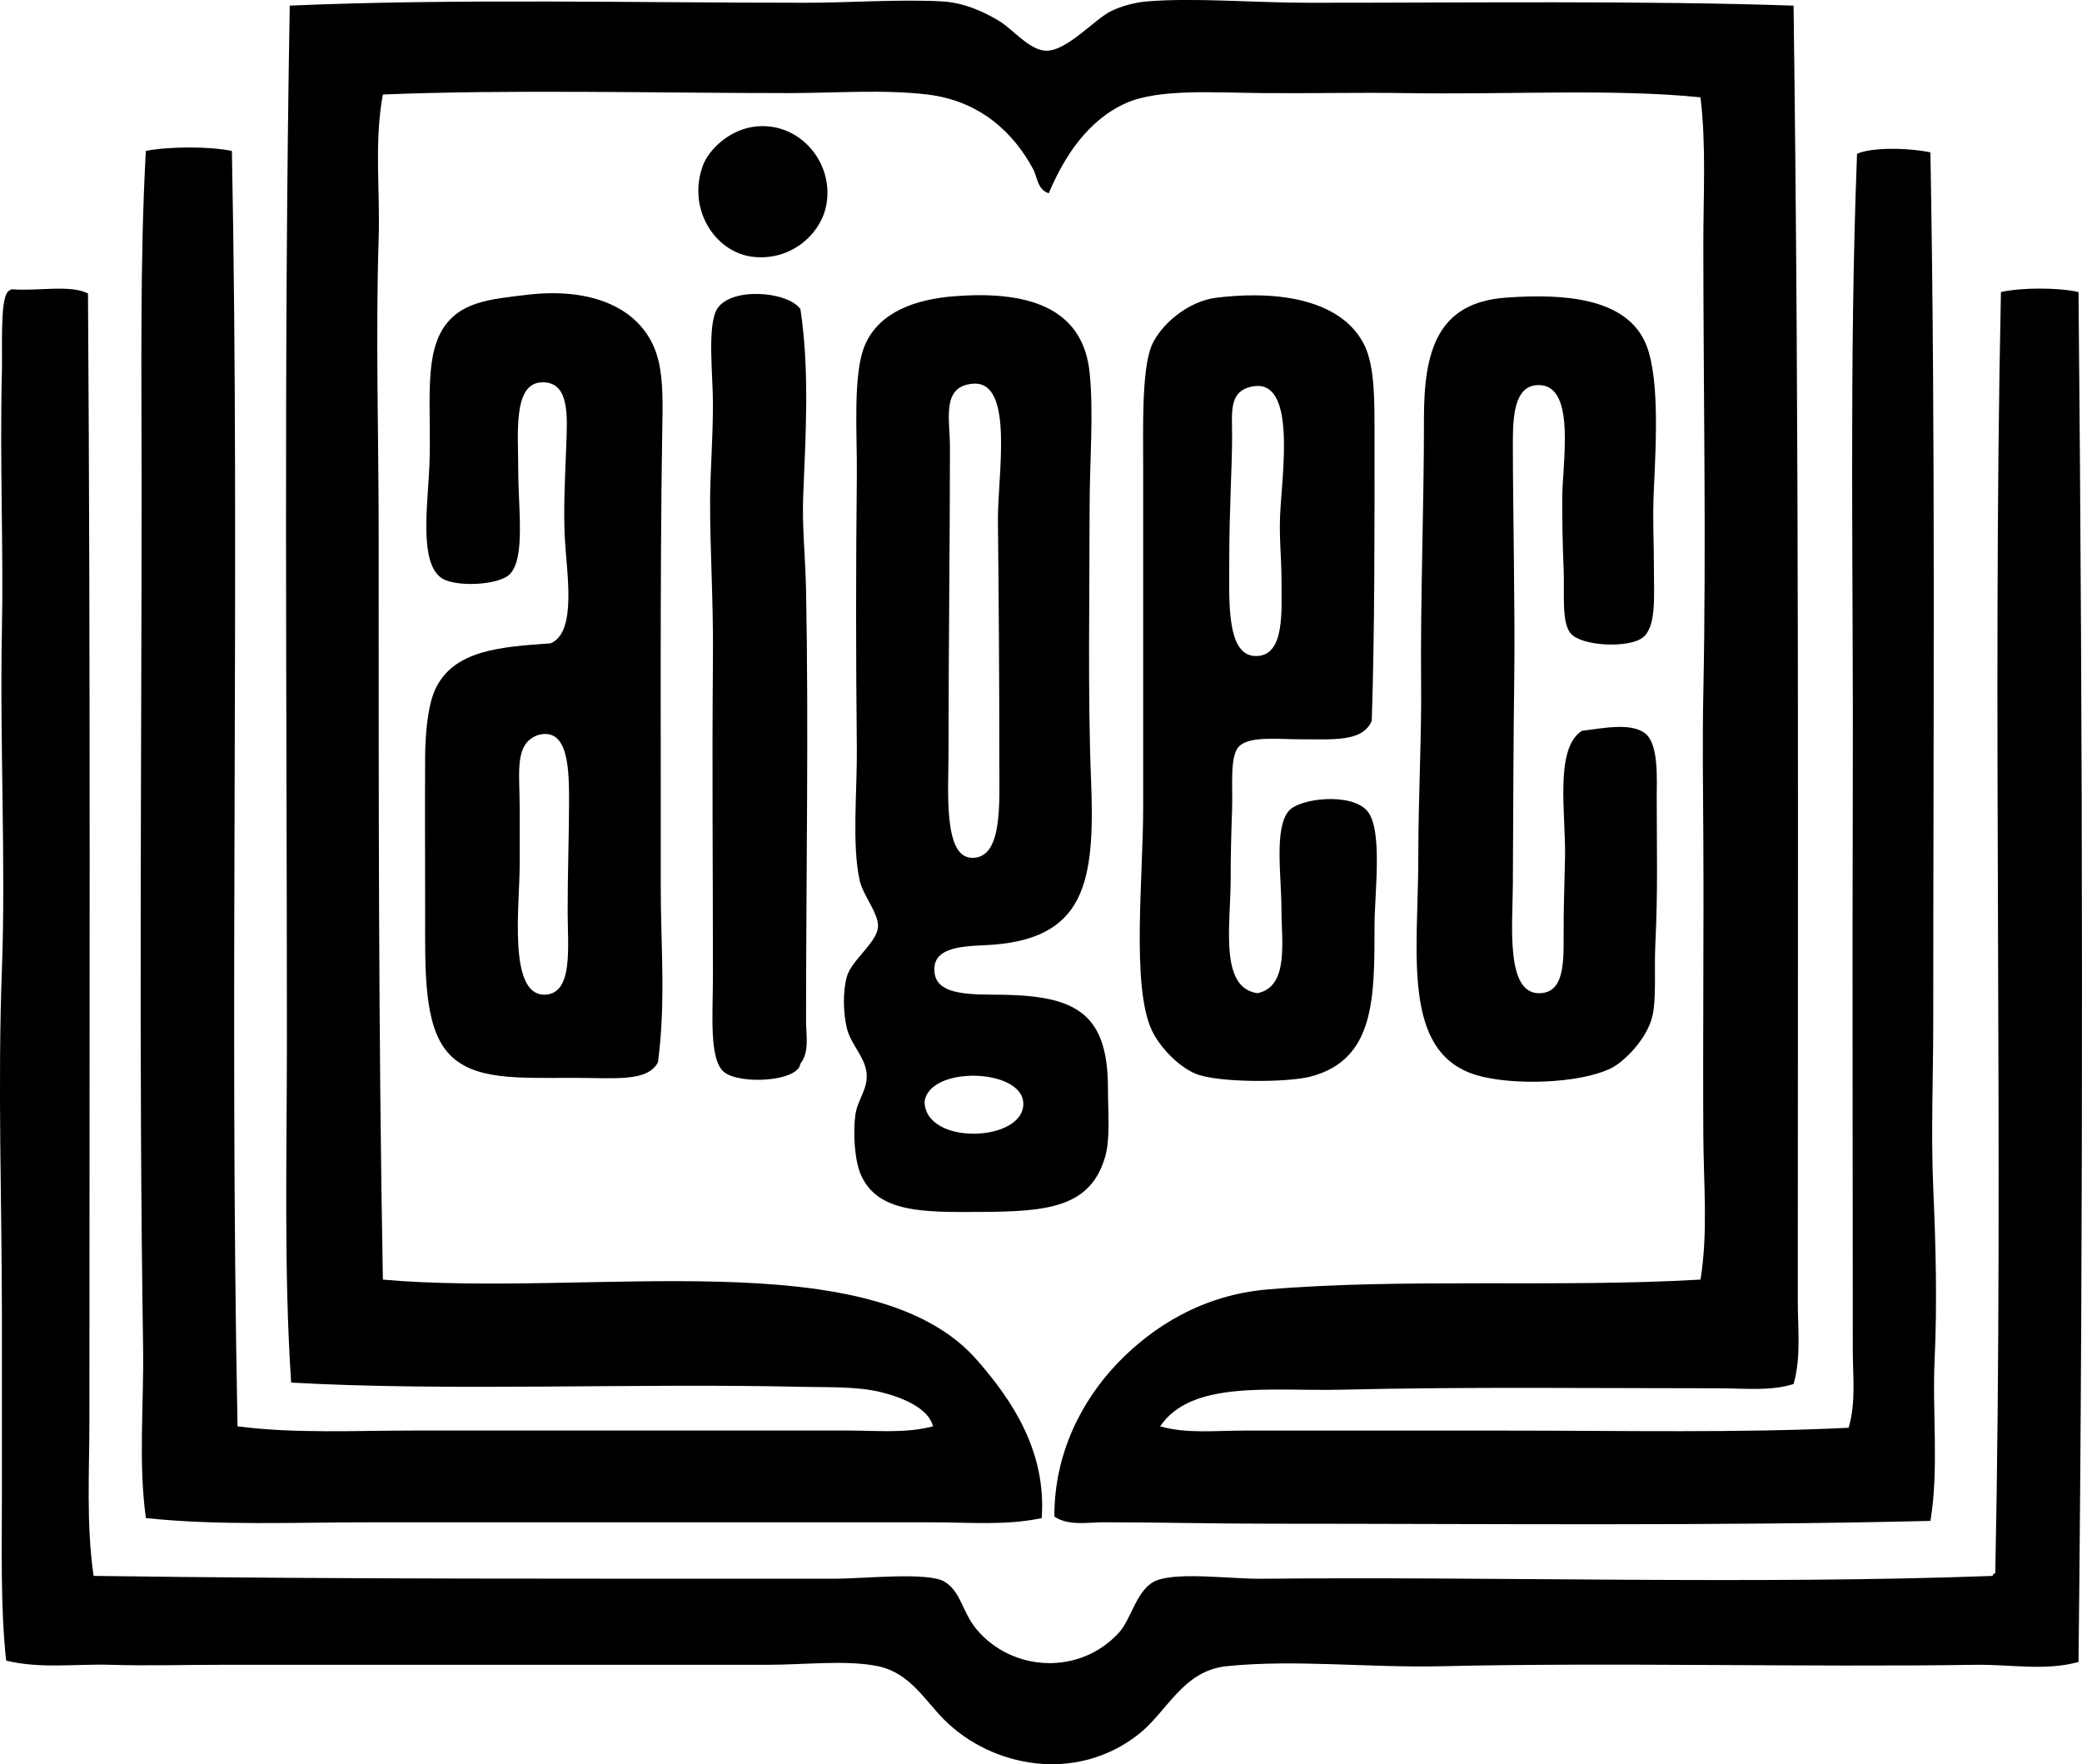 <svg enable-background="new 0 0 75.035 63.577" viewBox="0 0 75.035 63.577" xmlns="http://www.w3.org/2000/svg"><g clip-rule="evenodd" fill-rule="evenodd"><path d="m64.64.203c.21 15.732.151 30.833.152 46.674 0 .99.125 2.034-.152 3-.851.265-1.792.152-2.695.153-4.515 0-9.075-.058-13.626.051-2.488.06-5.378-.362-6.508 1.322.957.269 1.984.152 3 .152h9.457c4.214 0 8.478.089 12.355-.102.271-.898.152-1.874.152-2.796 0-6.702-.021-13.75 0-20.388.024-7.453-.139-15.294.153-22.727.586-.261 1.979-.199 2.644-.051.187 10.369.101 21.03.102 31.319 0 2.01-.086 4.033 0 6 .09 2.033.145 4.128.051 6.152-.092 1.976.159 3.953-.152 5.847-7.766.188-16.01.101-23.845.101-1.984 0-3.907-.051-5.949-.051-.584 0-1.258.139-1.779-.204-.011-2.272.992-4.196 2.288-5.542 1.274-1.323 3.074-2.447 5.389-2.644 4.909-.417 10.45-.057 15.609-.356.276-1.7.111-3.442.102-5.186-.02-3.581.019-7.14 0-10.677-.01-1.767-.036-3.538 0-5.288.109-5.364 0-10.96 0-16.167 0-1.786.105-3.554-.102-5.288-3.184-.319-6.922-.091-10.626-.152-1.612-.027-3.429.015-5.135 0-1.735-.016-3.752-.165-4.932.356-1.363.602-2.223 1.892-2.796 3.254-.408-.125-.417-.598-.559-.864-.7-1.308-1.909-2.467-3.813-2.695-1.592-.19-3.326-.051-5.034-.051-4.674 0-9.967-.137-14.592.051-.319 1.706-.097 3.439-.152 5.186-.113 3.513 0 7.093 0 10.677 0 8.895-.012 17.942.152 26.845 7.476.659 17.71-1.44 21.456 2.949 1.198 1.38 2.464 3.227 2.288 5.644-1.279.277-2.635.152-3.966.153-6.804 0-13.331-.001-20.286 0-2.689 0-5.424.123-8.033-.153-.278-2.013-.07-4.088-.101-6.152-.159-10.283-.054-20.728-.054-31.066 0-4.089-.062-8.156.153-12.05.817-.163 2.286-.169 3.101 0 .295 15.182-.099 30.601.203 45.962 2.066.268 4.232.152 6.356.152h15.66c1.036 0 2.074.107 3.05-.152-.157-.642-1.071-1.026-1.83-1.22-.889-.228-1.927-.18-2.949-.204-5.959-.138-12.656.167-18.354-.152-.268-4.007-.153-8.225-.153-12.355 0-12.117-.119-24.654.102-37.268 5.984-.256 12.396-.102 18.558-.102 1.665 0 3.336-.131 4.932-.051.828.042 1.56.395 2.085.712.473.286 1.09 1.054 1.678 1.067.757.018 1.755-1.137 2.339-1.423.34-.167.834-.318 1.322-.356 1.751-.138 3.792.051 5.847.051 5.621.002 12.111-.082 17.437.103z"/><path d="m27.118 4.575c1.668-.265 3.004 1.305 2.644 2.898-.227 1.001-1.287 1.945-2.644 1.78-1.35-.164-2.37-1.733-1.779-3.305.2-.535.904-1.234 1.779-1.373z"/><path d="m3.171 10.575c.093 13.482.051 27.067.051 40.573 0 1.892-.12 3.792.152 5.643 8.691.122 17.802.1 26.692.102 1.045 0 3.367-.252 3.966.102.606.358.641 1.102 1.169 1.729 1.292 1.532 3.721 1.658 5.135.102.444-.489.646-1.625 1.373-1.881.841-.297 2.657-.039 3.762-.051 8.388-.086 17.756.215 26.337-.102.022-.045.045-.091.102-.102.311-15.264-.117-31.123.204-46.165.714-.167 2.082-.167 2.796 0 .151 15.961.181 33.072 0 49.368-1.192.331-2.462.083-3.711.102-6.054.092-13.089-.092-19.219.051-2.685.062-5.315-.255-7.779 0-1.568.163-2.127 1.627-3.152 2.44-2.269 1.801-5.316 1.192-7.016-.508-.714-.714-1.243-1.694-2.39-1.932-1.14-.236-2.626-.05-4.017-.051-6.284-.001-12.845.001-19.676 0-1.325 0-2.658.04-3.966 0-1.259-.038-2.534.151-3.763-.152-.207-1.938-.152-3.972-.152-6.05 0-2.082 0-4.193 0-6.305 0-4.135-.157-8.368 0-12.558.143-3.818-.08-8.167 0-12.202.06-3.02-.081-6.071 0-9.355.02-.788-.067-2.532.204-2.847.037-.048.092-.077.152-.102.886.079 2.107-.176 2.746.151z"/><path d="m23.712 38.284c-.383.714-1.554.559-3 .559-2.039 0-3.689.107-4.576-.915-.873-1.006-.814-2.986-.814-4.983 0-2.079-.011-3.856 0-5.694.004-.779.094-1.811.356-2.39.663-1.467 2.44-1.549 4.169-1.678.954-.408.575-2.523.508-3.813-.052-1.018.009-2.146.051-3.254.042-1.112.133-2.357-.864-2.339-1.068.019-.864 1.833-.864 3.203 0 1.353.261 3.136-.305 3.712-.395.401-1.932.472-2.44.152-.845-.531-.513-2.681-.457-4.067.079-1.978-.2-3.782.457-4.881.618-1.033 1.734-1.113 3.051-1.271 2.343-.281 4.042.47 4.626 1.983.325.839.272 1.978.254 3.101-.081 5.303-.043 11.247-.051 16.219-.003 2.095.19 4.19-.101 6.356zm-4.983-9.202v2.085c0 1.461-.434 4.723.915 4.677 1.028-.035.814-1.737.814-3 0-1.318.051-2.982.051-3.915 0-1.147 0-2.75-1.119-2.44-.864.304-.661 1.337-.661 2.593z"/><path d="m28.846 11.134c.328 2.154.198 4.433.102 6.711-.047 1.12.08 2.253.102 3.406.098 5.022 0 10.346 0 15.558 0 .486.131 1.102-.204 1.525-.084.647-2.174.758-2.746.305-.555-.44-.406-2.099-.406-3.458 0-3.98-.035-7.475 0-11.44.019-2.157-.108-3.89-.102-5.745.003-.959.102-2.142.102-3.457 0-1.027-.214-2.812.152-3.407.489-.789 2.515-.647 3 .002z"/><path d="m34.388 10.676c2.556-.2 4.632.343 4.881 2.746.152 1.468 0 3.207 0 4.932 0 3.063-.068 6.753.051 9.711.151 3.75-.182 5.853-3.864 5.999-.939.038-1.744.138-1.78.814-.044.843.816.966 2.085.966 2.825 0 4.168.494 4.169 3.356 0 .897.091 1.829-.102 2.491-.532 1.831-2.089 1.97-4.474 1.983-2.047.011-3.705.045-4.321-1.322-.236-.523-.295-1.538-.204-2.186.073-.516.425-.881.407-1.423-.021-.621-.559-1.064-.712-1.678-.135-.543-.158-1.335 0-1.881.168-.581 1.083-1.222 1.119-1.78.03-.485-.54-1.13-.661-1.678-.287-1.3-.086-3.231-.102-4.779-.035-3.408-.035-6.425 0-9.762.017-1.59-.16-3.731.305-4.779.522-1.175 1.825-1.622 3.203-1.73zm-.152 5.441c0 3.361-.051 7.245-.051 10.982 0 1.371-.194 3.757.814 3.813 1.144.063 1.017-1.923 1.017-3.457 0-3.109-.022-5.931-.051-8.694-.017-1.593.61-5.071-.915-4.932-1.13.103-.814 1.265-.814 2.288zm2.644 23.641c-.038-1.266-3.399-1.36-3.559-.051.033 1.596 3.601 1.451 3.559.051z"/><path d="m49.438 25.98c-.34.764-1.353.661-2.644.661-.71 0-1.76-.122-2.136.254-.35.35-.223 1.455-.254 2.288-.035.94-.051 1.783-.051 2.491 0 1.652-.422 3.92.966 4.118 1.149-.239.864-1.871.864-3.05 0-1.147-.265-2.876.254-3.508.393-.479 2.287-.682 2.847 0 .561.682.254 2.967.254 4.118 0 2.632.011 4.822-2.288 5.441-.847.227-3.377.231-4.169-.102-.628-.263-1.304-.981-1.576-1.576-.732-1.597-.306-5.487-.305-7.982 0-4.238 0-8.233 0-12.456 0-1.161-.059-3.357.305-4.22.314-.745 1.3-1.604 2.339-1.729 2.572-.311 4.615.226 5.338 1.729.374.776.355 2.071.355 3.203.003 3.236.008 7.156-.099 10.32zm-5.033-10.219c-.003 1.114-.102 2.607-.102 4.373 0 1.488-.125 3.513.966 3.508 1.053-.005.915-1.639.915-2.796 0-.692-.082-1.448-.051-2.237.059-1.476.626-5.018-1.017-4.678-.846.174-.709.939-.711 1.83z"/><path d="m57.013 26.336c.706-.081 1.771-.318 2.288.102.485.395.407 1.646.407 2.288 0 2.1.046 3.281-.051 5.338-.041.867.041 1.922-.102 2.542-.199.872-1.067 1.678-1.474 1.881-1.17.584-3.637.631-4.881.254-2.708-.821-2.085-4.424-2.085-7.83 0-2.213.122-4.345.102-6.253-.031-2.984.107-6.567.102-9.559-.004-2.464.488-4.191 2.949-4.373 2.138-.157 4.23.031 4.983 1.525.562 1.117.442 3.532.356 5.338-.054 1.13 0 1.842 0 2.898 0 1.037.093 2.105-.407 2.492-.5.386-2.196.315-2.593-.153-.342-.404-.215-1.474-.254-2.339-.04-.885-.051-1.745-.051-2.491 0-1.296.506-4.07-.813-4.118-.823-.03-.966.884-.966 1.983 0 2.574.083 6.117.051 8.491-.032 2.35-.036 4.761-.051 7.525-.008 1.439-.26 3.882.915 3.915.883.024.921-.958.915-1.983-.006-1.133.034-1.998.051-2.898.029-1.595-.387-3.941.609-4.575z"/></g></svg>